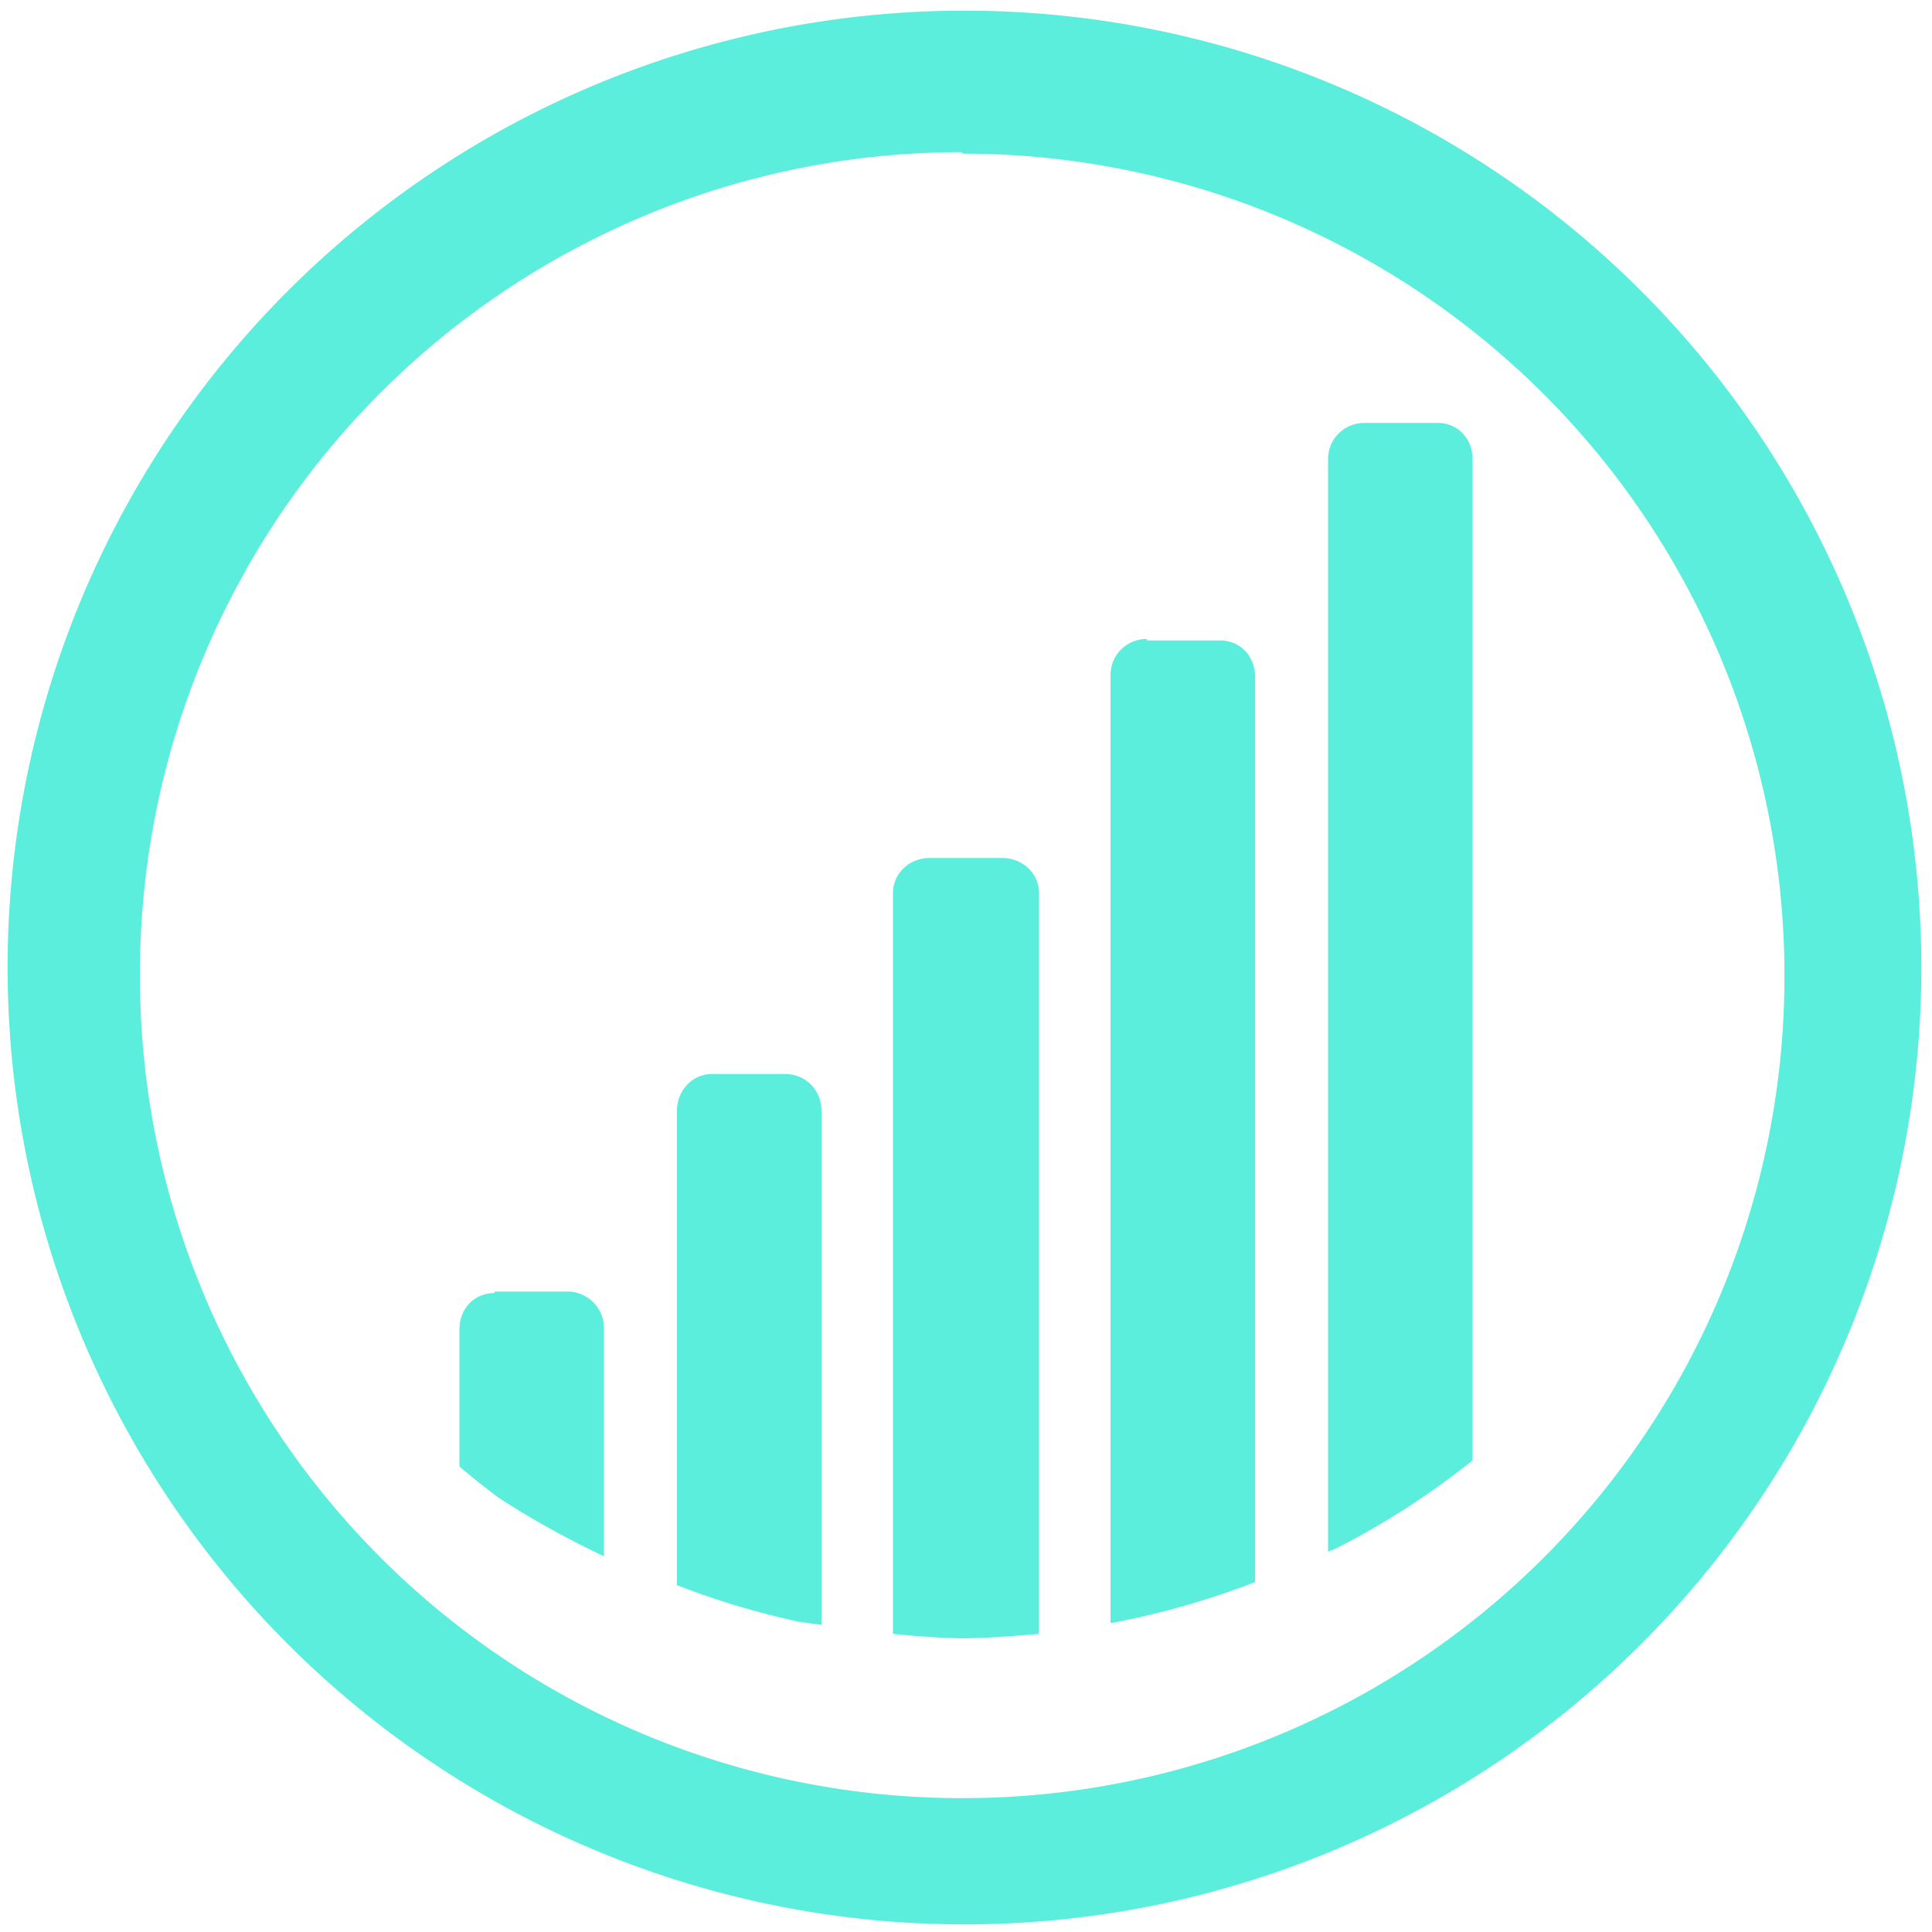 <svg xmlns="http://www.w3.org/2000/svg" width="48" height="48" viewBox="0 0 12.7 12.7"><path d="M6.34.07a6.29 6.29 0 0 0-6.29 6.3 6.29 6.29 0 0 0 6.3 6.28 6.29 6.29 0 0 0 6.28-6.29A6.29 6.29 0 0 0 6.34.07zm-.01.94a5.4 5.4 0 0 1 5.4 5.4 5.4 5.4 0 0 1-5.4 5.41 5.4 5.4 0 0 1-5.41-5.4A5.4 5.4 0 0 1 6.32 1zm2.64 1.77c-.13 0-.24.1-.24.24v7.18a5.4 5.4 0 0 0 .05-.02 5.4 5.4 0 0 0 .47-.27 5.4 5.4 0 0 0 .43-.31V3.02c0-.14-.1-.24-.23-.24h-.48zM7.54 4.2c-.13 0-.24.1-.24.24v6.23a5.4 5.4 0 0 0 .47-.11 5.4 5.4 0 0 0 .48-.16V4.45c0-.14-.1-.24-.23-.24h-.48zM6.11 5.64c-.13 0-.24.1-.24.23v4.87a5.4 5.4 0 0 0 .46.03 5.4 5.4 0 0 0 .38-.02 5.4 5.4 0 0 0 .12-.01V5.87c0-.13-.11-.23-.24-.23H6.1zM4.68 7.06c-.13 0-.23.11-.23.24v3.12a5.4 5.4 0 0 0 .28.1 5.4 5.4 0 0 0 .52.14 5.4 5.4 0 0 0 .15.02V7.3c0-.13-.1-.24-.24-.24h-.48zM3.25 8.5c-.13 0-.23.1-.23.24v.9a5.4 5.4 0 0 0 .25.2 5.4 5.4 0 0 0 .46.27 5.4 5.4 0 0 0 .24.12V8.73a.24.24 0 0 0-.24-.24h-.48z" stroke-width="3.78" fill="#5beedc"/></svg>
